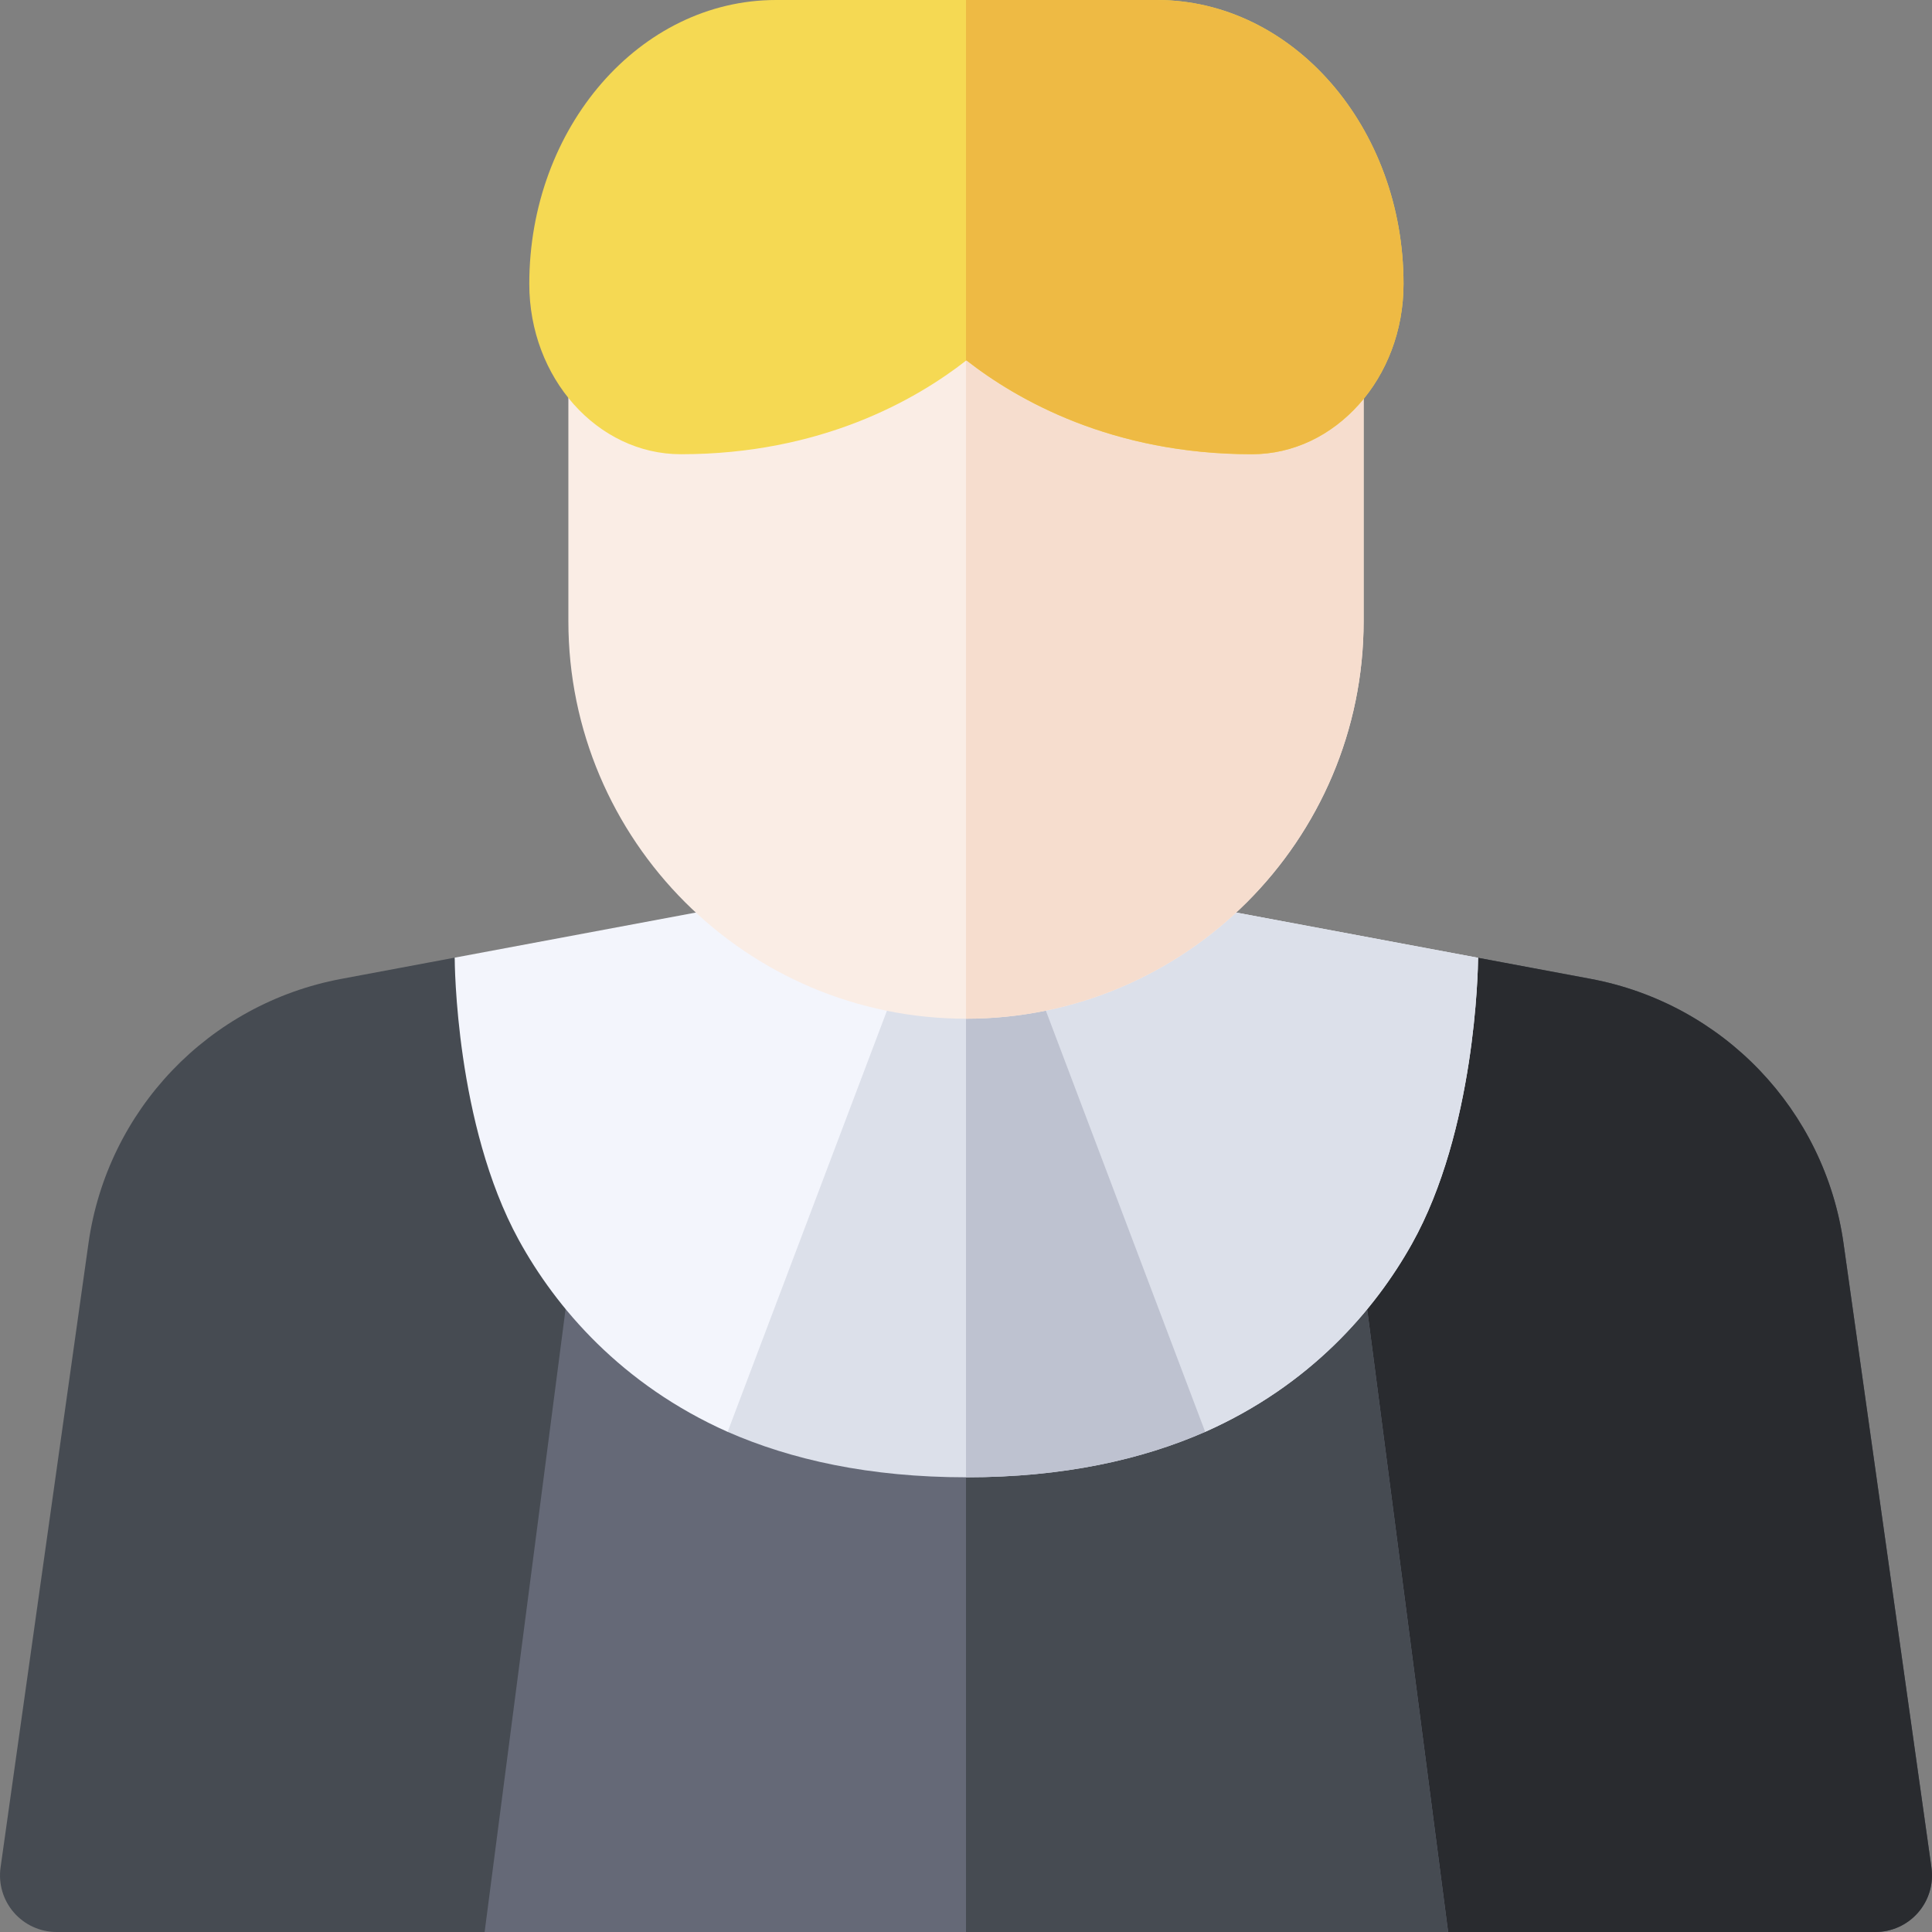 <svg id="Capa_1" enable-background="new 0 0 512 512" height="512" viewBox="0 0 512 512" width="512" xmlns="http://www.w3.org/2000/svg"><rect x="0" y="0" width="512" height="512" fill="#808080" stroke="none"/><g><g><path d="m497 512h-113.233l-127.767-30.5-127.568 30.5h-113.432c-4.343 0-8.473-1.883-11.322-5.161-2.849-3.278-4.137-7.63-3.531-11.931l23.3-165.42c4.982-35.342 31.9-63.5 66.982-70.071l30.072-5.629s19.771 107.712 135.61 107.712 135.6-107.673 135.6-107.673l29.86 5.589c35.083 6.572 62.001 34.73 66.983 70.07l23.3 165.422c.605 4.301-.683 8.652-3.531 11.931-2.85 3.278-6.98 5.161-11.323 5.161z" fill="#464b52"/></g><path d="m488.553 329.486c-4.982-35.34-31.9-63.498-66.983-70.07l-29.86-5.589s-19.761 107.673-135.6 107.673c-.037 0-.073-.002-.11-.002v120.002l127.767 30.5h113.233c4.343 0 8.473-1.883 11.322-5.161s4.137-7.63 3.531-11.931z" fill="#292b2f"/><g><path d="m128.432 512 23.99-184.623h207.342l24.003 184.623z" fill="#656977"/></g><path d="m256 512h127.767l-24.003-184.623h-103.764z" fill="#464b52"/><g><path d="m192.83 379.456c-28.16-12.547-45.544-32.934-55.37-50.883-16.736-30.572-16.958-73.504-16.96-74.786l72.492-13.562c.91-.17 1.833-.256 2.758-.256h120.5c.925 0 1.849.086 2.758.256l72.701 13.602c-.027 3.312-.752 45.81-17.537 75.797-9.844 17.586-26.966 37.485-54.788 49.832z" fill="#f3f5fc"/></g><path d="m316.25 239.97h-60.25v139.486h63.385c27.822-12.347 44.945-32.246 54.788-49.832 16.784-29.987 17.509-72.484 17.537-75.797l-72.701-13.602c-.91-.169-1.834-.255-2.759-.255z" fill="#dce0ea"/><path d="m256.11 391.5c25.749 0 46.523-4.695 63.275-12.044l-49.097-129.794c-2.204-5.826-7.778-9.682-14.004-9.692h-.352c-6.227.01-11.801 3.866-14.004 9.692l-49.098 129.794c16.765 7.354 37.536 12.044 63.28 12.044z" fill="#dce0ea"/><path d="m256.283 239.97h-.283v151.529c.037 0 .073.001.11.001 25.749 0 46.523-4.695 63.275-12.044l-49.097-129.794c-2.204-5.826-7.778-9.682-14.005-9.692z" fill="#bec2d0"/><g><path d="m256 269.969c-58.104 0-105.375-47.271-105.375-105.375v-59.219c0-2.177.067-4.379.201-6.547l105.282-43.828c-.096 1.559 105.07 43.883 105.07 43.883.131 2.149.197 4.334.197 6.492v59.219c0 58.103-47.271 105.375-105.375 105.375z" fill="#faede5"/></g><path d="m256.108 55-.108.045v214.924c58.104 0 105.375-47.271 105.375-105.375v-59.219c0-2.158-.066-4.343-.197-6.492 0 0-105.166-42.324-105.07-43.883z" fill="#f6ddce"/><g><path d="m331.76 120.375c-37.081 0-62.241-14.391-75.653-24.879-13.412 10.488-38.572 24.879-75.653 24.879-22.16 0-40.188-20.243-40.188-45.125 0-41.493 29.327-75.25 65.375-75.25h100.931c36.048 0 65.375 33.757 65.375 75.25.001 24.882-18.027 45.125-40.187 45.125z" fill="#f5d953"/></g><path d="m306.573 0h-50.573v95.579c.035-.027.073-.055.107-.083 13.412 10.488 38.572 24.879 75.653 24.879 22.16 0 40.188-20.243 40.188-45.125 0-41.493-29.327-75.25-65.375-75.25z" fill="#eeba44"/></g></svg>
